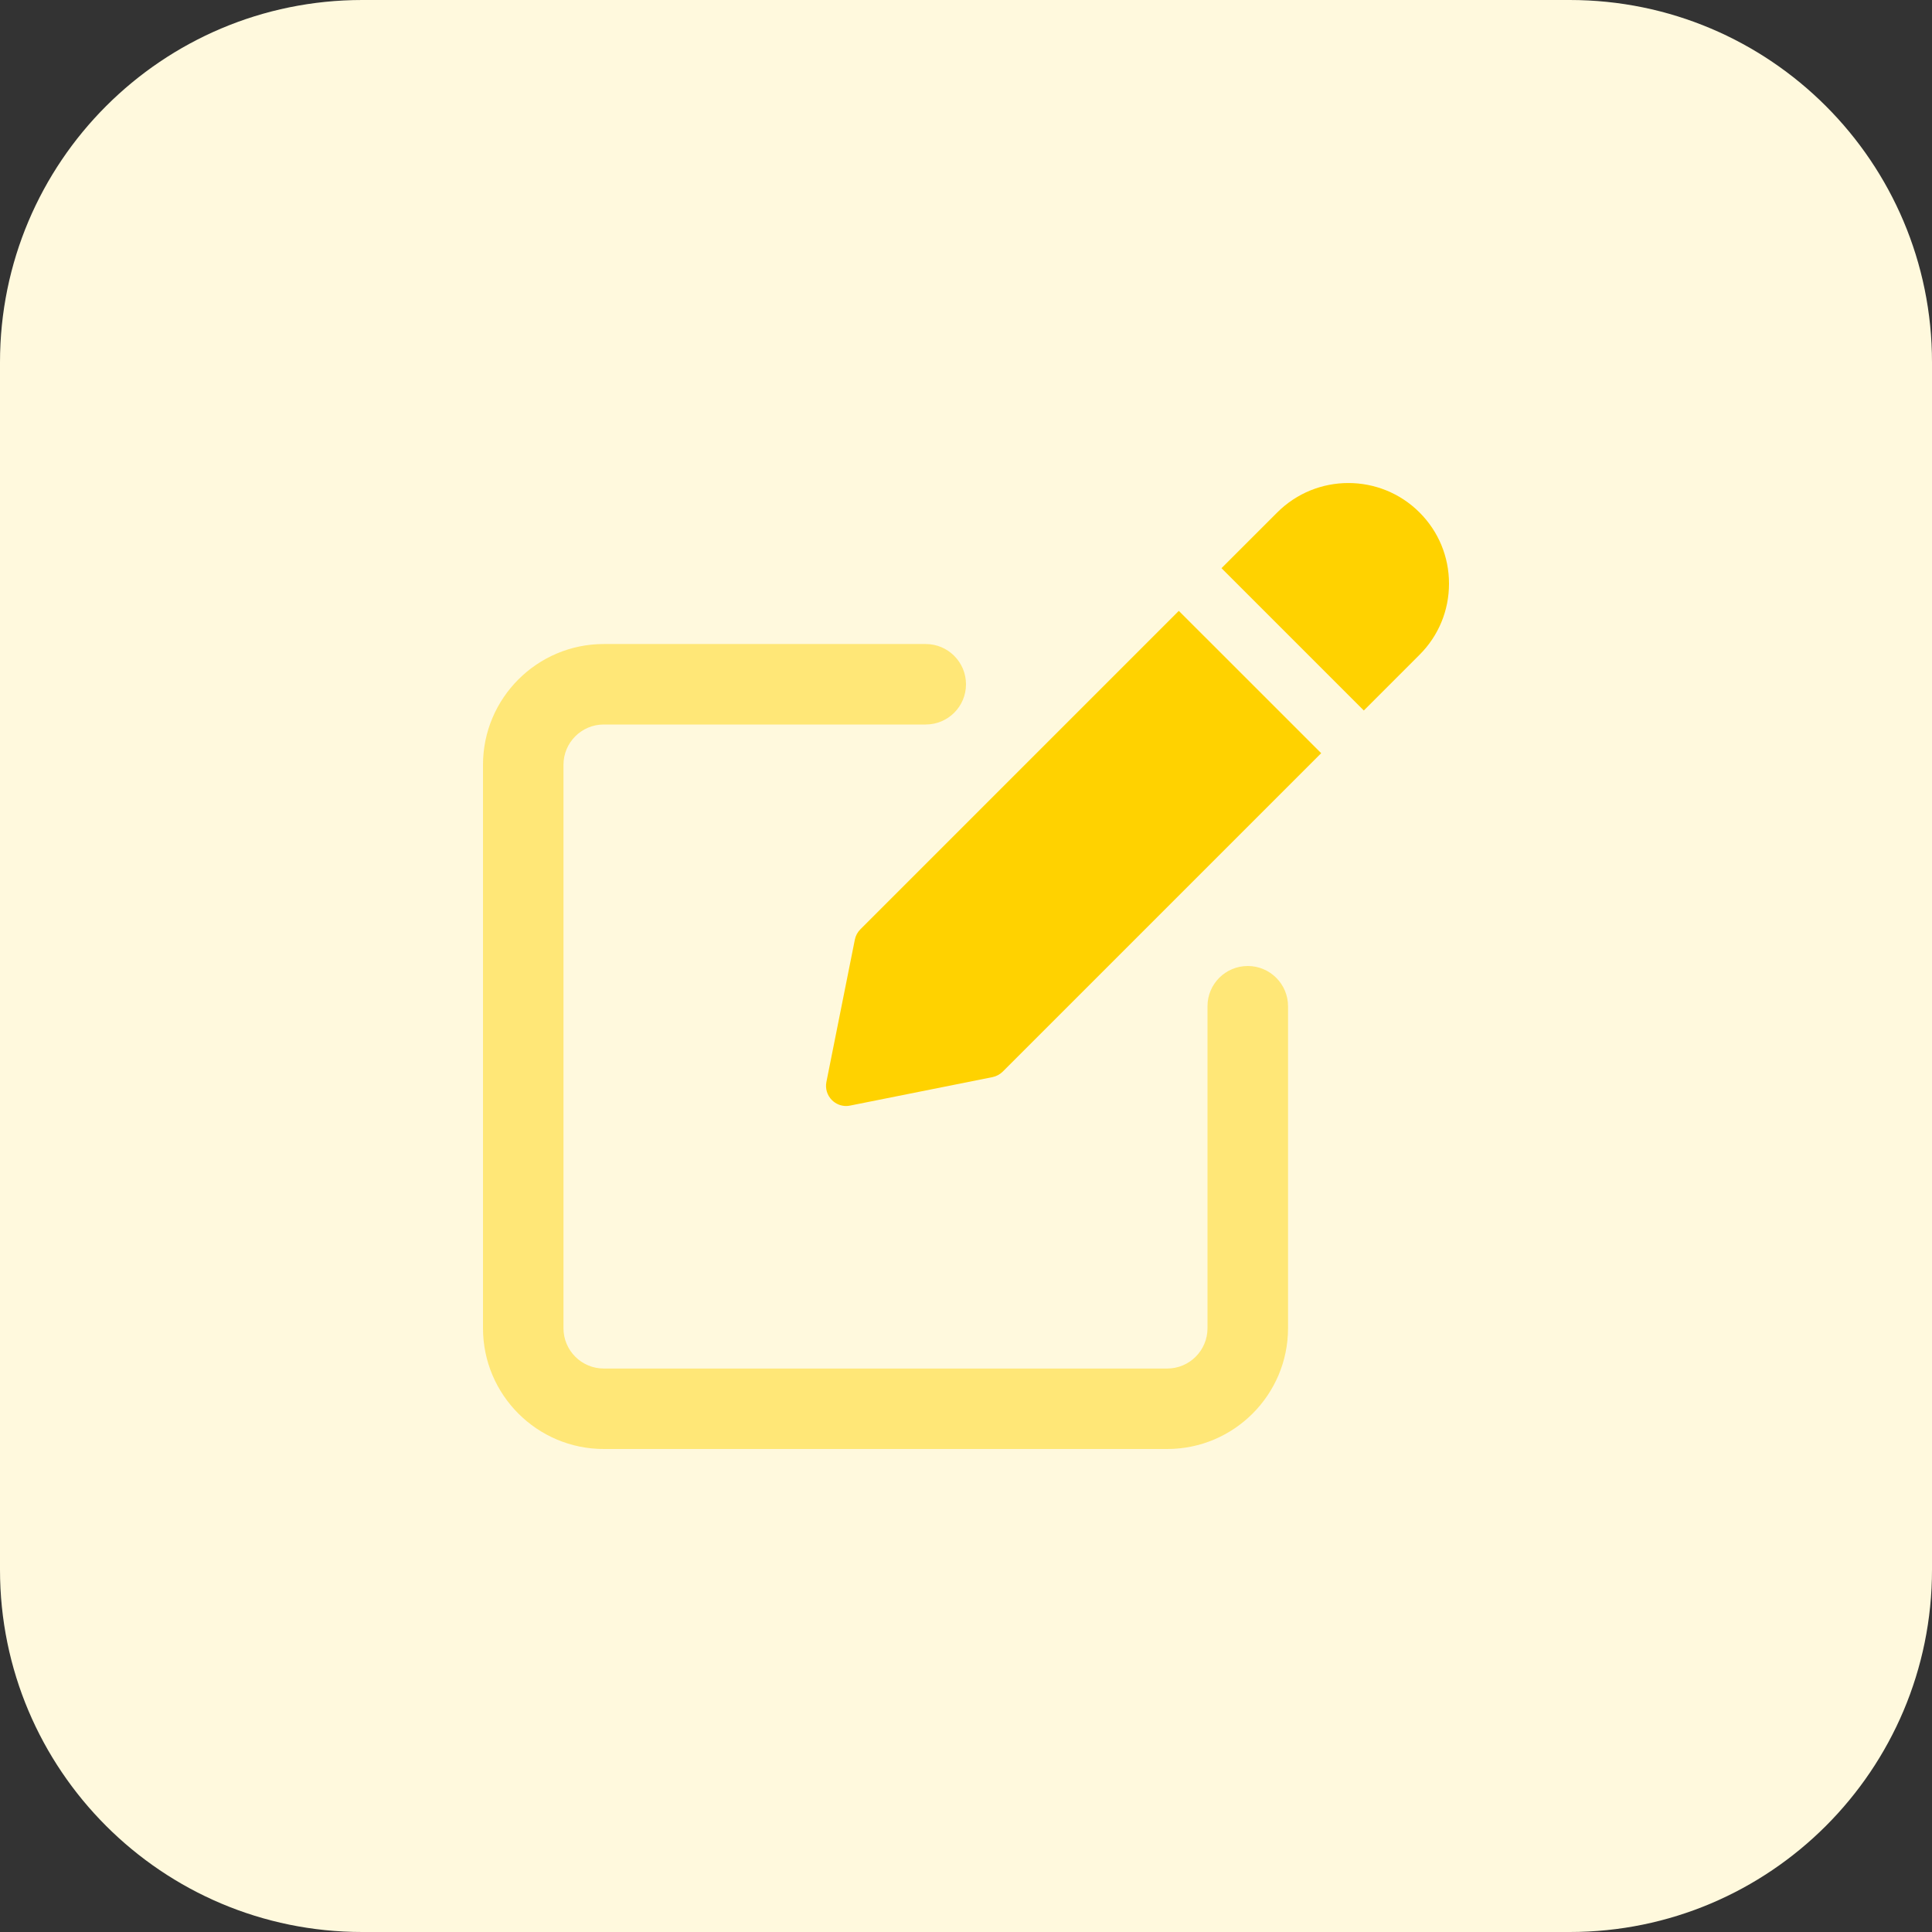 <?xml version="1.0"?>
<svg xmlns="http://www.w3.org/2000/svg" xmlns:xlink="http://www.w3.org/1999/xlink" xmlns:svgjs="http://svgjs.com/svgjs" version="1.1" width="512" height="512" x="0" y="0" viewBox="0 0 512 512" style="enable-background:new 0 0 512 512" xml:space="preserve" class=""><rect x="0" y="0" width="512" height="512" fill="#333333" stroke="none"/><g><path xmlns="http://www.w3.org/2000/svg" d="m416 512h-320c-53.023 0-96-42.977-96-96v-320c0-53.023 42.977-96 96-96h320c53.023 0 96 42.977 96 96v320c0 53.023-42.977 96-96 96zm0 0" fill="#fff9dd" data-original="#ffe6e2" style="" class=""/><path xmlns="http://www.w3.org/2000/svg" d="m309.328 384h-149.328c-17.648 0-32-14.352-32-32v-149.328c0-17.648 14.352-32 32-32h85.328c5.887 0 10.672 4.785 10.672 10.672s-4.77 10.656-10.672 10.656h-85.328c-5.887 0-10.672 4.785-10.672 10.672v149.328c0 5.887 4.785 10.672 10.672 10.672h149.328c5.887 0 10.672-4.785 10.672-10.672v-85.344c0-5.887 4.77-10.656 10.672-10.656 5.887 0 10.672 4.785 10.672 10.672v85.328c-.016 17.648-14.367 32-32.016 32zm0 0" fill="#ffe777" data-original="#fd907e" style="" class=""/><g xmlns="http://www.w3.org/2000/svg" fill="#fc573b"><path d="m312.398 161.887-84.398 84.402c-.754.75-1.246 1.695-1.457 2.719l-7.535 37.711c-.352 1.746.191 3.555 1.457 4.816 1.008 1.008 2.367 1.57 3.773 1.57.336 0 .707-.035 1.043-.113l37.711-7.535c1.039-.211 1.984-.723 2.734-1.457l84.402-84.398zm0 0" fill="#ffd200" data-original="#fc573b" style="" class=""/><path d="m376.191 135.809c-10.398-10.402-27.312-10.402-37.711 0l-14.77 14.766 37.715 37.715 14.766-14.77c5.039-5.023 7.809-11.727 7.809-18.848s-2.77-13.824-7.809-18.863zm0 0" fill="#ffd200" data-original="#fc573b" style="" class=""/></g></g></svg>
